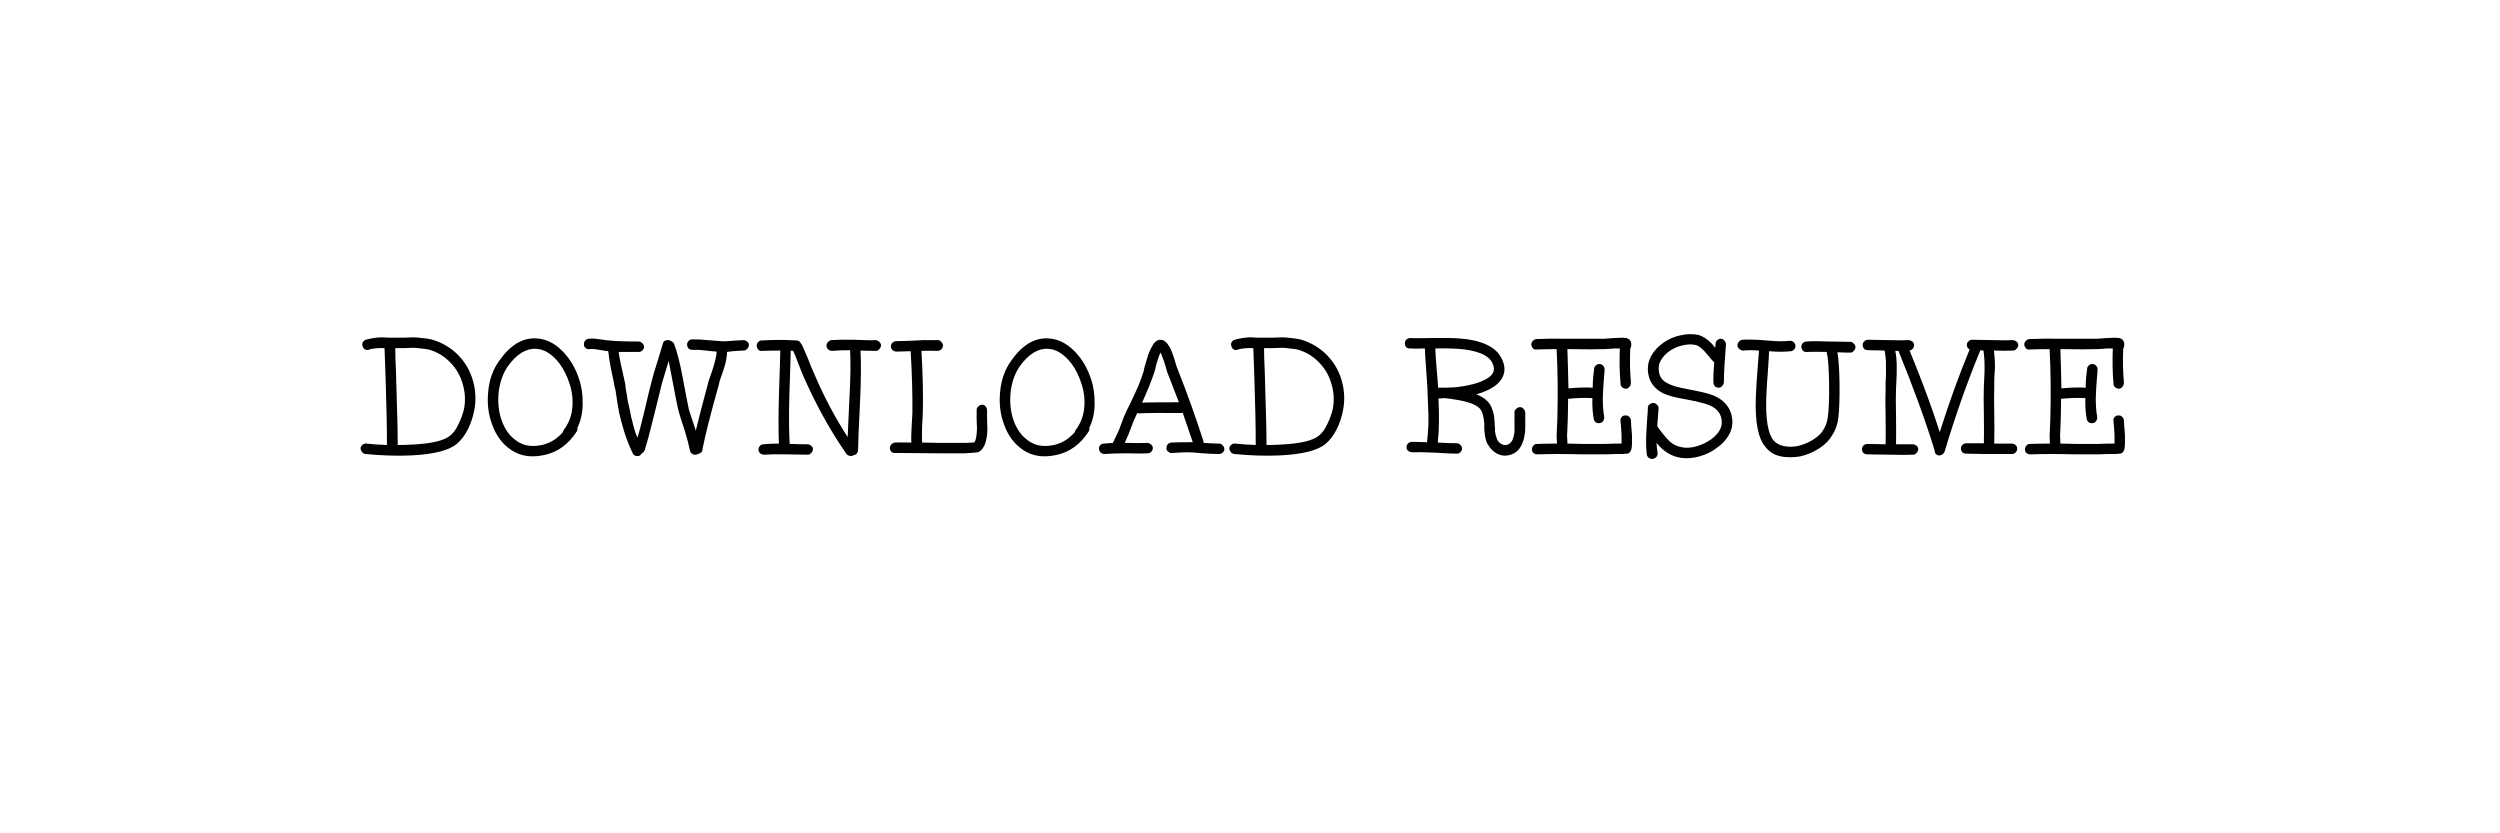 <svg xmlns="http://www.w3.org/2000/svg" xmlns:xlink="http://www.w3.org/1999/xlink" width="150" zoomAndPan="magnify" viewBox="0 0 112.5 37.5" height="50" preserveAspectRatio="xMidYMid meet" version="1.0"><defs><g/></defs><g fill="#000000" fill-opacity="1"><g transform="translate(16.179, 20.477)"><g><path d="M 1.609 -4.812 C 1.609 -4.562 1.617 -4.203 1.641 -3.734 L 1.672 -2.609 C 1.68 -2.316 1.691 -1.969 1.703 -1.562 C 1.711 -1.156 1.719 -0.785 1.719 -0.453 C 1.914 -0.453 2.117 -0.457 2.328 -0.469 C 3.223 -0.508 3.805 -0.645 4.078 -0.875 C 4.223 -0.988 4.348 -1.16 4.453 -1.391 C 4.566 -1.617 4.648 -1.848 4.703 -2.078 C 4.773 -2.453 4.754 -2.828 4.641 -3.203 C 4.535 -3.578 4.348 -3.898 4.078 -4.172 C 3.805 -4.453 3.484 -4.645 3.109 -4.75 C 3.004 -4.77 2.883 -4.785 2.75 -4.797 C 2.625 -4.816 2.516 -4.828 2.422 -4.828 C 2.328 -4.828 2.195 -4.82 2.031 -4.812 C 1.863 -4.812 1.734 -4.812 1.641 -4.812 Z M 0.281 -5.188 C 0.383 -5.219 0.504 -5.242 0.641 -5.266 C 0.773 -5.285 0.891 -5.297 0.984 -5.297 C 1.078 -5.297 1.195 -5.289 1.344 -5.281 C 1.488 -5.281 1.586 -5.281 1.641 -5.281 C 1.711 -5.281 1.832 -5.281 2 -5.281 C 2.176 -5.289 2.316 -5.297 2.422 -5.297 C 2.523 -5.297 2.656 -5.285 2.812 -5.266 C 2.969 -5.254 3.109 -5.234 3.234 -5.203 C 3.691 -5.078 4.086 -4.848 4.422 -4.516 C 4.754 -4.18 4.984 -3.785 5.109 -3.328 C 5.234 -2.879 5.25 -2.43 5.156 -1.984 C 5.102 -1.703 5.008 -1.426 4.875 -1.156 C 4.738 -0.883 4.57 -0.664 4.375 -0.5 C 4.02 -0.207 3.344 -0.035 2.344 0.016 C 1.676 0.047 0.984 0.023 0.266 -0.047 C 0.203 -0.055 0.148 -0.086 0.109 -0.141 C 0.066 -0.191 0.047 -0.25 0.047 -0.312 C 0.055 -0.375 0.086 -0.426 0.141 -0.469 C 0.191 -0.508 0.25 -0.523 0.312 -0.516 C 0.602 -0.484 0.91 -0.461 1.234 -0.453 C 1.234 -0.898 1.227 -1.344 1.219 -1.781 C 1.207 -2.227 1.191 -2.797 1.172 -3.484 C 1.148 -4.18 1.133 -4.625 1.125 -4.812 C 0.832 -4.82 0.602 -4.801 0.438 -4.75 C 0.375 -4.719 0.312 -4.719 0.25 -4.75 C 0.195 -4.781 0.16 -4.828 0.141 -4.891 C 0.117 -4.953 0.117 -5.008 0.141 -5.062 C 0.172 -5.125 0.219 -5.164 0.281 -5.188 Z M 0.281 -5.188 "/></g></g></g><g fill="#000000" fill-opacity="1"><g transform="translate(21.579, 20.477)"><g><path d="M 3.75 -1.031 C 3.758 -1.07 3.773 -1.109 3.797 -1.141 C 4.004 -1.41 4.129 -1.727 4.172 -2.094 C 4.211 -2.457 4.176 -2.816 4.062 -3.172 C 3.957 -3.523 3.801 -3.844 3.594 -4.125 C 3.258 -4.551 2.906 -4.77 2.531 -4.781 C 2.082 -4.801 1.66 -4.535 1.266 -3.984 C 1.047 -3.66 0.91 -3.27 0.859 -2.812 C 0.816 -2.352 0.863 -1.93 1 -1.547 C 1.145 -1.141 1.375 -0.832 1.688 -0.625 C 1.988 -0.414 2.363 -0.359 2.812 -0.453 C 3.176 -0.535 3.488 -0.727 3.75 -1.031 Z M 4.375 -1.062 C 4 -0.477 3.508 -0.125 2.906 0 C 2.332 0.125 1.844 0.051 1.438 -0.219 C 1.031 -0.488 0.738 -0.879 0.562 -1.391 C 0.395 -1.836 0.336 -2.328 0.391 -2.859 C 0.441 -3.398 0.609 -3.863 0.891 -4.25 C 1.379 -4.945 1.93 -5.281 2.547 -5.25 C 3.078 -5.227 3.551 -4.945 3.969 -4.406 C 4.188 -4.125 4.352 -3.805 4.469 -3.453 C 4.594 -3.098 4.648 -2.719 4.641 -2.312 C 4.641 -1.914 4.562 -1.555 4.406 -1.234 C 4.414 -1.172 4.406 -1.113 4.375 -1.062 Z M 4.375 -1.062 "/></g></g></g><g fill="#000000" fill-opacity="1"><g transform="translate(26.419, 20.477)"><g><path d="M 3.922 -4.984 C 4.055 -4.629 4.18 -4.141 4.297 -3.516 C 4.441 -2.742 4.535 -2.258 4.578 -2.062 C 4.617 -1.926 4.711 -1.641 4.859 -1.203 L 4.891 -1.094 C 4.992 -1.531 5.188 -2.273 5.469 -3.328 C 5.508 -3.441 5.562 -3.594 5.625 -3.781 C 5.688 -3.969 5.734 -4.129 5.766 -4.266 C 5.805 -4.398 5.828 -4.531 5.828 -4.656 C 5.754 -4.656 5.598 -4.672 5.359 -4.703 C 5.098 -4.734 4.895 -4.742 4.75 -4.734 C 4.676 -4.734 4.613 -4.754 4.562 -4.797 C 4.52 -4.848 4.5 -4.906 4.5 -4.969 C 4.5 -5.031 4.52 -5.082 4.562 -5.125 C 4.602 -5.176 4.656 -5.203 4.719 -5.203 C 4.895 -5.211 5.125 -5.203 5.406 -5.172 C 5.781 -5.141 5.988 -5.125 6.031 -5.125 C 6.156 -5.113 6.316 -5.117 6.516 -5.141 C 6.797 -5.16 6.969 -5.172 7.031 -5.172 C 7.094 -5.172 7.148 -5.148 7.203 -5.109 C 7.254 -5.066 7.281 -5.016 7.281 -4.953 C 7.281 -4.891 7.254 -4.832 7.203 -4.781 C 7.16 -4.727 7.109 -4.703 7.047 -4.703 C 6.973 -4.703 6.805 -4.691 6.547 -4.672 C 6.453 -4.66 6.367 -4.648 6.297 -4.641 C 6.297 -4.492 6.273 -4.332 6.234 -4.156 C 6.191 -3.988 6.133 -3.805 6.062 -3.609 C 5.988 -3.41 5.945 -3.273 5.938 -3.203 C 5.551 -1.828 5.301 -0.836 5.188 -0.234 C 5.188 -0.18 5.164 -0.141 5.125 -0.109 C 5.082 -0.078 5.035 -0.055 4.984 -0.047 C 4.961 -0.035 4.938 -0.023 4.906 -0.016 C 4.844 -0.004 4.781 -0.02 4.719 -0.062 C 4.664 -0.102 4.633 -0.156 4.625 -0.219 C 4.582 -0.438 4.508 -0.719 4.406 -1.062 C 4.258 -1.508 4.164 -1.805 4.125 -1.953 C 4.07 -2.148 3.973 -2.641 3.828 -3.422 C 3.766 -3.754 3.711 -4.023 3.672 -4.234 L 3.375 -3.25 C 3.32 -3.039 3.195 -2.535 3 -1.734 C 2.844 -1.086 2.707 -0.582 2.594 -0.219 C 2.57 -0.156 2.531 -0.109 2.469 -0.078 C 2.438 -0.035 2.398 0 2.359 0.031 C 2.297 0.051 2.234 0.051 2.172 0.031 C 2.109 0.008 2.066 -0.031 2.047 -0.094 C 1.91 -0.375 1.785 -0.691 1.672 -1.047 C 1.566 -1.398 1.488 -1.691 1.438 -1.922 C 1.395 -2.148 1.344 -2.477 1.281 -2.906 C 1.258 -2.988 1.242 -3.051 1.234 -3.094 C 1.223 -3.188 1.172 -3.441 1.078 -3.859 C 1.016 -4.191 0.973 -4.461 0.953 -4.672 C 0.867 -4.68 0.766 -4.695 0.641 -4.719 C 0.523 -4.738 0.426 -4.754 0.344 -4.766 C 0.27 -4.773 0.191 -4.773 0.109 -4.766 C 0.047 -4.754 -0.008 -4.77 -0.062 -4.812 C -0.113 -4.852 -0.141 -4.906 -0.141 -4.969 C -0.148 -5.031 -0.133 -5.086 -0.094 -5.141 C -0.051 -5.191 0 -5.223 0.062 -5.234 C 0.164 -5.242 0.27 -5.242 0.375 -5.234 C 0.488 -5.223 0.609 -5.207 0.734 -5.188 C 0.867 -5.164 0.957 -5.156 1 -5.156 C 1.258 -5.125 1.703 -5.109 2.328 -5.109 C 2.391 -5.109 2.441 -5.082 2.484 -5.031 C 2.535 -4.988 2.562 -4.938 2.562 -4.875 C 2.562 -4.812 2.535 -4.754 2.484 -4.703 C 2.441 -4.66 2.391 -4.641 2.328 -4.641 C 1.898 -4.641 1.598 -4.641 1.422 -4.641 C 1.441 -4.461 1.484 -4.238 1.547 -3.969 C 1.641 -3.539 1.695 -3.281 1.719 -3.188 C 1.719 -3.164 1.727 -3.078 1.75 -2.922 C 1.781 -2.773 1.797 -2.691 1.797 -2.672 C 1.797 -2.648 1.805 -2.57 1.828 -2.438 C 1.859 -2.301 1.879 -2.211 1.891 -2.172 C 1.898 -2.141 1.914 -2.066 1.938 -1.953 C 1.957 -1.836 1.973 -1.754 1.984 -1.703 C 2.004 -1.648 2.023 -1.57 2.047 -1.469 C 2.066 -1.375 2.086 -1.297 2.109 -1.234 C 2.129 -1.172 2.148 -1.098 2.172 -1.016 C 2.203 -0.93 2.234 -0.852 2.266 -0.781 C 2.348 -1.039 2.441 -1.395 2.547 -1.844 C 2.734 -2.645 2.859 -3.156 2.922 -3.375 C 2.961 -3.551 3.039 -3.816 3.156 -4.172 C 3.27 -4.535 3.352 -4.812 3.406 -5 C 3.414 -5.062 3.445 -5.109 3.5 -5.141 C 3.562 -5.172 3.625 -5.18 3.688 -5.172 C 3.707 -5.16 3.727 -5.148 3.75 -5.141 C 3.832 -5.117 3.891 -5.066 3.922 -4.984 Z M 3.922 -4.984 "/></g></g></g><g fill="#000000" fill-opacity="1"><g transform="translate(33.879, 20.477)"><g><path d="M 4.203 -0.062 C 3.492 -1.082 2.852 -2.238 2.281 -3.531 C 2.258 -3.57 2.176 -3.781 2.031 -4.156 C 1.945 -4.383 1.875 -4.562 1.812 -4.688 C 1.781 -4.688 1.742 -4.691 1.703 -4.703 C 1.703 -4.523 1.68 -3.836 1.641 -2.641 C 1.617 -1.766 1.625 -1.051 1.656 -0.5 C 2.008 -0.488 2.273 -0.484 2.453 -0.484 C 2.516 -0.484 2.57 -0.461 2.625 -0.422 C 2.676 -0.379 2.703 -0.328 2.703 -0.266 C 2.703 -0.203 2.676 -0.145 2.625 -0.094 C 2.582 -0.039 2.531 -0.016 2.469 -0.016 C 2.344 -0.016 2.008 -0.02 1.469 -0.031 C 1.07 -0.039 0.754 -0.035 0.516 -0.016 C 0.441 -0.016 0.379 -0.035 0.328 -0.078 C 0.285 -0.117 0.258 -0.172 0.25 -0.234 C 0.25 -0.297 0.27 -0.352 0.312 -0.406 C 0.352 -0.457 0.406 -0.484 0.469 -0.484 C 0.664 -0.504 0.898 -0.516 1.172 -0.516 C 1.148 -1.016 1.148 -1.727 1.172 -2.656 C 1.211 -3.852 1.234 -4.535 1.234 -4.703 C 0.961 -4.703 0.691 -4.695 0.422 -4.688 C 0.359 -4.676 0.301 -4.691 0.25 -4.734 C 0.207 -4.785 0.18 -4.844 0.172 -4.906 C 0.172 -4.977 0.191 -5.035 0.234 -5.078 C 0.273 -5.129 0.328 -5.156 0.391 -5.156 C 0.91 -5.188 1.438 -5.188 1.969 -5.156 C 2.051 -5.156 2.113 -5.113 2.156 -5.031 C 2.176 -5.008 2.191 -4.988 2.203 -4.969 C 2.273 -4.82 2.367 -4.609 2.484 -4.328 C 2.609 -4.004 2.691 -3.801 2.734 -3.719 C 3.18 -2.664 3.691 -1.695 4.266 -0.812 C 4.273 -0.988 4.301 -1.562 4.344 -2.531 C 4.395 -3.457 4.406 -4.188 4.375 -4.719 C 4.051 -4.719 3.785 -4.707 3.578 -4.688 C 3.504 -4.688 3.441 -4.707 3.391 -4.75 C 3.348 -4.789 3.32 -4.844 3.312 -4.906 C 3.312 -4.977 3.332 -5.035 3.375 -5.078 C 3.414 -5.129 3.469 -5.16 3.531 -5.172 C 3.781 -5.191 4.117 -5.195 4.547 -5.188 C 5.098 -5.164 5.422 -5.16 5.516 -5.172 C 5.578 -5.172 5.633 -5.145 5.688 -5.094 C 5.738 -5.051 5.766 -5 5.766 -4.938 C 5.766 -4.875 5.738 -4.816 5.688 -4.766 C 5.645 -4.711 5.594 -4.688 5.531 -4.688 C 5.352 -4.688 5.125 -4.691 4.844 -4.703 C 4.875 -4.141 4.867 -3.406 4.828 -2.5 C 4.766 -1.25 4.734 -0.492 4.734 -0.234 C 4.734 -0.172 4.711 -0.113 4.672 -0.062 C 4.629 -0.02 4.578 0.004 4.516 0.016 C 4.461 0.047 4.406 0.051 4.344 0.031 C 4.281 0.02 4.234 -0.008 4.203 -0.062 Z M 4.203 -0.062 "/></g></g></g><g fill="#000000" fill-opacity="1"><g transform="translate(39.824, 20.477)"><g><path d="M 0.438 -0.562 C 0.531 -0.57 0.781 -0.57 1.188 -0.562 C 1.176 -0.75 1.18 -1.008 1.203 -1.344 C 1.223 -1.688 1.234 -1.875 1.234 -1.906 C 1.242 -2.695 1.219 -3.617 1.156 -4.672 C 0.789 -4.66 0.578 -4.656 0.516 -4.656 C 0.453 -4.656 0.395 -4.676 0.344 -4.719 C 0.289 -4.77 0.266 -4.828 0.266 -4.891 C 0.266 -4.953 0.285 -5.004 0.328 -5.047 C 0.379 -5.098 0.438 -5.125 0.5 -5.125 C 0.57 -5.125 0.781 -5.129 1.125 -5.141 C 1.469 -5.16 1.676 -5.172 1.75 -5.172 L 2.375 -5.172 C 2.438 -5.172 2.488 -5.145 2.531 -5.094 C 2.582 -5.039 2.609 -4.984 2.609 -4.922 C 2.609 -4.859 2.582 -4.801 2.531 -4.75 C 2.477 -4.707 2.422 -4.688 2.359 -4.688 C 2.141 -4.695 1.898 -4.695 1.641 -4.688 C 1.703 -3.625 1.723 -2.691 1.703 -1.891 C 1.703 -1.828 1.691 -1.633 1.672 -1.312 C 1.66 -0.988 1.66 -0.738 1.672 -0.562 C 2.066 -0.551 2.32 -0.547 2.438 -0.547 C 2.945 -0.547 3.332 -0.547 3.594 -0.547 C 3.75 -0.555 3.875 -0.562 3.969 -0.562 C 3.988 -0.57 4.008 -0.578 4.031 -0.578 C 4.094 -0.68 4.129 -0.879 4.141 -1.172 C 4.141 -1.266 4.133 -1.41 4.125 -1.609 C 4.125 -1.816 4.125 -1.957 4.125 -2.031 C 4.125 -2.094 4.148 -2.145 4.203 -2.188 C 4.254 -2.238 4.312 -2.266 4.375 -2.266 C 4.438 -2.266 4.488 -2.238 4.531 -2.188 C 4.57 -2.133 4.594 -2.078 4.594 -2.016 C 4.594 -1.973 4.594 -1.848 4.594 -1.641 C 4.602 -1.43 4.609 -1.27 4.609 -1.156 C 4.598 -0.707 4.504 -0.395 4.328 -0.219 C 4.297 -0.188 4.258 -0.16 4.219 -0.141 C 4.195 -0.129 4.176 -0.125 4.156 -0.125 C 4.113 -0.113 4.066 -0.109 4.016 -0.109 C 3.91 -0.098 3.77 -0.086 3.594 -0.078 C 3.352 -0.078 2.961 -0.078 2.422 -0.078 C 1.203 -0.086 0.555 -0.094 0.484 -0.094 C 0.41 -0.082 0.348 -0.098 0.297 -0.141 C 0.254 -0.18 0.227 -0.234 0.219 -0.297 C 0.219 -0.367 0.238 -0.426 0.281 -0.469 C 0.32 -0.52 0.375 -0.551 0.438 -0.562 Z M 0.438 -0.562 "/></g></g></g><g fill="#000000" fill-opacity="1"><g transform="translate(44.616, 20.477)"><g><path d="M 3.75 -1.031 C 3.758 -1.07 3.773 -1.109 3.797 -1.141 C 4.004 -1.41 4.129 -1.727 4.172 -2.094 C 4.211 -2.457 4.176 -2.816 4.062 -3.172 C 3.957 -3.523 3.801 -3.844 3.594 -4.125 C 3.258 -4.551 2.906 -4.77 2.531 -4.781 C 2.082 -4.801 1.66 -4.535 1.266 -3.984 C 1.047 -3.66 0.91 -3.27 0.859 -2.812 C 0.816 -2.352 0.863 -1.93 1 -1.547 C 1.145 -1.141 1.375 -0.832 1.688 -0.625 C 1.988 -0.414 2.363 -0.359 2.812 -0.453 C 3.176 -0.535 3.488 -0.727 3.75 -1.031 Z M 4.375 -1.062 C 4 -0.477 3.508 -0.125 2.906 0 C 2.332 0.125 1.844 0.051 1.438 -0.219 C 1.031 -0.488 0.738 -0.879 0.562 -1.391 C 0.395 -1.836 0.336 -2.328 0.391 -2.859 C 0.441 -3.398 0.609 -3.863 0.891 -4.25 C 1.379 -4.945 1.93 -5.281 2.547 -5.25 C 3.078 -5.227 3.551 -4.945 3.969 -4.406 C 4.188 -4.125 4.352 -3.805 4.469 -3.453 C 4.594 -3.098 4.648 -2.719 4.641 -2.312 C 4.641 -1.914 4.562 -1.555 4.406 -1.234 C 4.414 -1.172 4.406 -1.113 4.375 -1.062 Z M 4.375 -1.062 "/></g></g></g><g fill="#000000" fill-opacity="1"><g transform="translate(49.456, 20.477)"><g><path d="M 1.938 -2.359 C 2.102 -2.367 2.656 -2.375 3.594 -2.375 L 3.062 -3.75 C 3.051 -3.781 3.023 -3.875 2.984 -4.031 C 2.941 -4.176 2.898 -4.297 2.859 -4.391 C 2.828 -4.484 2.797 -4.555 2.766 -4.609 C 2.734 -4.547 2.695 -4.453 2.656 -4.328 C 2.633 -4.254 2.609 -4.172 2.578 -4.078 C 2.555 -3.984 2.535 -3.895 2.516 -3.812 C 2.492 -3.727 2.477 -3.68 2.469 -3.672 C 2.363 -3.348 2.188 -2.91 1.938 -2.359 Z M 3.25 -0.562 C 3.383 -0.57 3.707 -0.578 4.219 -0.578 L 3.766 -1.906 C 3.742 -1.895 3.719 -1.891 3.688 -1.891 C 3.582 -1.891 3.383 -1.891 3.094 -1.891 C 2.812 -1.898 2.566 -1.898 2.359 -1.891 C 2.16 -1.891 1.969 -1.883 1.781 -1.875 C 1.758 -1.875 1.738 -1.879 1.719 -1.891 L 1.562 -1.547 L 1.328 -0.938 L 1.156 -0.547 L 1.203 -0.547 C 1.703 -0.535 2.023 -0.535 2.172 -0.547 C 2.234 -0.547 2.289 -0.52 2.344 -0.469 C 2.395 -0.426 2.422 -0.375 2.422 -0.312 C 2.422 -0.25 2.395 -0.191 2.344 -0.141 C 2.301 -0.098 2.25 -0.078 2.188 -0.078 C 2.031 -0.066 1.703 -0.066 1.203 -0.078 C 0.805 -0.078 0.488 -0.066 0.25 -0.047 C 0.188 -0.047 0.129 -0.066 0.078 -0.109 C 0.035 -0.148 0.008 -0.203 0 -0.266 C -0.008 -0.328 0.004 -0.383 0.047 -0.438 C 0.098 -0.488 0.156 -0.516 0.219 -0.516 C 0.352 -0.523 0.488 -0.535 0.625 -0.547 C 0.695 -0.691 0.785 -0.879 0.891 -1.109 L 1.125 -1.734 C 1.195 -1.898 1.301 -2.117 1.438 -2.391 C 1.57 -2.672 1.688 -2.922 1.781 -3.141 C 1.875 -3.367 1.953 -3.586 2.016 -3.797 C 2.016 -3.816 2.023 -3.867 2.047 -3.953 L 2.125 -4.219 C 2.156 -4.312 2.18 -4.398 2.203 -4.484 C 2.266 -4.66 2.328 -4.797 2.391 -4.891 C 2.422 -4.961 2.457 -5.02 2.5 -5.062 C 2.57 -5.133 2.648 -5.176 2.734 -5.188 C 2.891 -5.195 3.02 -5.113 3.125 -4.938 C 3.195 -4.844 3.258 -4.711 3.312 -4.547 C 3.352 -4.453 3.395 -4.32 3.438 -4.156 C 3.477 -4.02 3.504 -3.941 3.516 -3.922 C 3.984 -2.734 4.379 -1.629 4.703 -0.609 C 4.703 -0.586 4.703 -0.566 4.703 -0.547 C 5.047 -0.523 5.281 -0.516 5.406 -0.516 C 5.469 -0.516 5.52 -0.488 5.562 -0.438 C 5.613 -0.383 5.641 -0.328 5.641 -0.266 C 5.641 -0.203 5.613 -0.148 5.562 -0.109 C 5.508 -0.066 5.453 -0.047 5.391 -0.047 C 5.234 -0.047 4.992 -0.055 4.672 -0.078 C 4.348 -0.109 4.113 -0.125 3.969 -0.125 C 3.832 -0.125 3.613 -0.113 3.312 -0.094 C 3.238 -0.082 3.176 -0.098 3.125 -0.141 C 3.07 -0.18 3.039 -0.234 3.031 -0.297 C 3.031 -0.359 3.047 -0.414 3.078 -0.469 C 3.117 -0.52 3.176 -0.551 3.25 -0.562 Z M 3.25 -0.562 "/></g></g></g><g fill="#000000" fill-opacity="1"><g transform="translate(55.274, 20.477)"><g><path d="M 1.609 -4.812 C 1.609 -4.562 1.617 -4.203 1.641 -3.734 L 1.672 -2.609 C 1.68 -2.316 1.691 -1.969 1.703 -1.562 C 1.711 -1.156 1.719 -0.785 1.719 -0.453 C 1.914 -0.453 2.117 -0.457 2.328 -0.469 C 3.223 -0.508 3.805 -0.645 4.078 -0.875 C 4.223 -0.988 4.348 -1.16 4.453 -1.391 C 4.566 -1.617 4.648 -1.848 4.703 -2.078 C 4.773 -2.453 4.754 -2.828 4.641 -3.203 C 4.535 -3.578 4.348 -3.898 4.078 -4.172 C 3.805 -4.453 3.484 -4.645 3.109 -4.75 C 3.004 -4.77 2.883 -4.785 2.75 -4.797 C 2.625 -4.816 2.516 -4.828 2.422 -4.828 C 2.328 -4.828 2.195 -4.82 2.031 -4.812 C 1.863 -4.812 1.734 -4.812 1.641 -4.812 Z M 0.281 -5.188 C 0.383 -5.219 0.504 -5.242 0.641 -5.266 C 0.773 -5.285 0.891 -5.297 0.984 -5.297 C 1.078 -5.297 1.195 -5.289 1.344 -5.281 C 1.488 -5.281 1.586 -5.281 1.641 -5.281 C 1.711 -5.281 1.832 -5.281 2 -5.281 C 2.176 -5.289 2.316 -5.297 2.422 -5.297 C 2.523 -5.297 2.656 -5.285 2.812 -5.266 C 2.969 -5.254 3.109 -5.234 3.234 -5.203 C 3.691 -5.078 4.086 -4.848 4.422 -4.516 C 4.754 -4.18 4.984 -3.785 5.109 -3.328 C 5.234 -2.879 5.25 -2.43 5.156 -1.984 C 5.102 -1.703 5.008 -1.426 4.875 -1.156 C 4.738 -0.883 4.57 -0.664 4.375 -0.5 C 4.02 -0.207 3.344 -0.035 2.344 0.016 C 1.676 0.047 0.984 0.023 0.266 -0.047 C 0.203 -0.055 0.148 -0.086 0.109 -0.141 C 0.066 -0.191 0.047 -0.25 0.047 -0.312 C 0.055 -0.375 0.086 -0.426 0.141 -0.469 C 0.191 -0.508 0.25 -0.523 0.312 -0.516 C 0.602 -0.484 0.91 -0.461 1.234 -0.453 C 1.234 -0.898 1.227 -1.344 1.219 -1.781 C 1.207 -2.227 1.191 -2.797 1.172 -3.484 C 1.148 -4.18 1.133 -4.625 1.125 -4.812 C 0.832 -4.82 0.602 -4.801 0.438 -4.75 C 0.375 -4.719 0.312 -4.719 0.25 -4.75 C 0.195 -4.781 0.16 -4.828 0.141 -4.891 C 0.117 -4.953 0.117 -5.008 0.141 -5.062 C 0.172 -5.125 0.219 -5.164 0.281 -5.188 Z M 0.281 -5.188 "/></g></g></g><g fill="#000000" fill-opacity="1"><g transform="translate(60.674, 20.477)"><g/></g></g><g fill="#000000" fill-opacity="1"><g transform="translate(63.043, 20.477)"><g><path d="M 1.547 -4.797 C 1.547 -4.691 1.562 -4.43 1.594 -4.016 C 1.633 -3.598 1.66 -3.27 1.672 -3.031 L 1.828 -3.031 C 1.867 -3.031 1.91 -3.031 1.953 -3.031 L 2.016 -3.031 C 2.305 -3.039 2.488 -3.051 2.562 -3.062 C 3.07 -3.125 3.477 -3.234 3.781 -3.391 C 3.969 -3.484 4.086 -3.586 4.141 -3.703 C 4.203 -3.816 4.195 -3.957 4.125 -4.125 C 3.945 -4.5 3.426 -4.719 2.562 -4.781 C 2.289 -4.801 1.953 -4.805 1.547 -4.797 Z M 0.422 -5.266 C 0.555 -5.254 0.875 -5.254 1.375 -5.266 C 1.883 -5.273 2.289 -5.27 2.594 -5.25 C 3.645 -5.176 4.297 -4.863 4.547 -4.312 C 4.691 -4.008 4.695 -3.734 4.562 -3.484 C 4.457 -3.285 4.27 -3.113 4 -2.969 C 3.82 -2.875 3.617 -2.797 3.391 -2.734 C 3.609 -2.648 3.773 -2.547 3.891 -2.422 C 3.984 -2.328 4.051 -2.219 4.094 -2.094 C 4.145 -1.969 4.176 -1.859 4.188 -1.766 C 4.195 -1.68 4.207 -1.57 4.219 -1.438 C 4.219 -1.414 4.219 -1.379 4.219 -1.328 C 4.227 -1.273 4.234 -1.238 4.234 -1.219 C 4.234 -1.207 4.234 -1.18 4.234 -1.141 C 4.234 -1.098 4.234 -1.066 4.234 -1.047 C 4.242 -1.023 4.25 -0.992 4.25 -0.953 C 4.258 -0.922 4.266 -0.898 4.266 -0.891 L 4.297 -0.812 C 4.297 -0.781 4.301 -0.754 4.312 -0.734 L 4.344 -0.672 C 4.383 -0.598 4.441 -0.539 4.516 -0.5 C 4.586 -0.457 4.66 -0.441 4.734 -0.453 C 4.93 -0.484 5.051 -0.648 5.094 -0.953 C 5.113 -1.004 5.117 -1.164 5.109 -1.438 C 5.109 -1.719 5.109 -1.879 5.109 -1.922 C 5.109 -1.984 5.133 -2.035 5.188 -2.078 C 5.238 -2.129 5.297 -2.156 5.359 -2.156 C 5.422 -2.156 5.473 -2.129 5.516 -2.078 C 5.566 -2.023 5.594 -1.969 5.594 -1.906 C 5.594 -1.863 5.594 -1.773 5.594 -1.641 C 5.594 -1.504 5.594 -1.375 5.594 -1.25 C 5.594 -1.113 5.582 -0.992 5.562 -0.891 C 5.477 -0.359 5.227 -0.055 4.812 0.016 C 4.633 0.047 4.461 0.016 4.297 -0.078 C 4.141 -0.172 4.02 -0.289 3.938 -0.438 C 3.906 -0.477 3.879 -0.52 3.859 -0.562 C 3.848 -0.613 3.832 -0.664 3.812 -0.719 C 3.801 -0.781 3.789 -0.828 3.781 -0.859 C 3.781 -0.898 3.773 -0.953 3.766 -1.016 L 3.75 -1.156 C 3.75 -1.176 3.75 -1.219 3.75 -1.281 C 3.75 -1.352 3.75 -1.395 3.75 -1.406 C 3.727 -1.738 3.66 -1.969 3.547 -2.094 C 3.367 -2.281 2.992 -2.414 2.422 -2.5 C 2.254 -2.531 2.094 -2.551 1.938 -2.562 C 1.844 -2.551 1.766 -2.547 1.703 -2.547 L 1.688 -2.547 C 1.727 -1.754 1.719 -1.094 1.656 -0.562 C 2.031 -0.539 2.316 -0.531 2.516 -0.531 C 2.578 -0.531 2.629 -0.504 2.672 -0.453 C 2.723 -0.41 2.75 -0.359 2.75 -0.297 C 2.75 -0.234 2.723 -0.176 2.672 -0.125 C 2.629 -0.082 2.578 -0.062 2.516 -0.062 C 2.359 -0.062 2.016 -0.078 1.484 -0.109 C 1.066 -0.129 0.738 -0.133 0.5 -0.125 C 0.438 -0.125 0.379 -0.145 0.328 -0.188 C 0.273 -0.227 0.25 -0.281 0.25 -0.344 C 0.25 -0.406 0.27 -0.461 0.312 -0.516 C 0.363 -0.566 0.422 -0.594 0.484 -0.594 C 0.672 -0.594 0.898 -0.586 1.172 -0.578 C 1.203 -0.828 1.223 -1.082 1.234 -1.344 C 1.242 -1.613 1.238 -1.914 1.219 -2.25 C 1.207 -2.582 1.195 -2.852 1.188 -3.062 C 1.176 -3.281 1.156 -3.586 1.125 -3.984 C 1.094 -4.379 1.078 -4.648 1.078 -4.797 C 0.766 -4.785 0.535 -4.785 0.391 -4.797 C 0.328 -4.797 0.273 -4.816 0.234 -4.859 C 0.191 -4.91 0.172 -4.969 0.172 -5.031 C 0.18 -5.102 0.207 -5.16 0.25 -5.203 C 0.301 -5.242 0.359 -5.266 0.422 -5.266 Z M 0.422 -5.266 "/></g></g></g><g fill="#000000" fill-opacity="1"><g transform="translate(68.814, 20.477)"><g><path d="M 4.109 -3.219 C 4.066 -3.707 4.055 -4.234 4.078 -4.797 C 4.023 -4.797 3.953 -4.797 3.859 -4.797 C 3.797 -4.797 3.723 -4.789 3.641 -4.781 C 3.555 -4.781 3.484 -4.773 3.422 -4.766 C 3.367 -4.766 3.336 -4.766 3.328 -4.766 C 3.047 -4.754 2.547 -4.754 1.828 -4.766 L 1.719 -4.766 C 1.738 -4.211 1.754 -3.625 1.766 -3 C 2.172 -3.039 2.535 -3.051 2.859 -3.031 C 2.859 -3.133 2.863 -3.281 2.875 -3.469 C 2.895 -3.664 2.91 -3.801 2.922 -3.875 C 2.922 -3.938 2.945 -3.988 3 -4.031 C 3.051 -4.082 3.109 -4.102 3.172 -4.094 C 3.234 -4.094 3.285 -4.066 3.328 -4.016 C 3.379 -3.961 3.398 -3.906 3.391 -3.844 C 3.391 -3.758 3.379 -3.613 3.359 -3.406 C 3.348 -3.207 3.336 -3.055 3.328 -2.953 C 3.328 -2.848 3.32 -2.711 3.312 -2.547 C 3.312 -2.391 3.316 -2.242 3.328 -2.109 C 3.336 -1.973 3.352 -1.844 3.375 -1.719 C 3.383 -1.656 3.367 -1.594 3.328 -1.531 C 3.297 -1.477 3.242 -1.445 3.172 -1.438 C 3.109 -1.426 3.051 -1.438 3 -1.469 C 2.945 -1.508 2.914 -1.562 2.906 -1.625 C 2.852 -1.895 2.832 -2.207 2.844 -2.562 C 2.52 -2.582 2.156 -2.57 1.75 -2.531 C 1.75 -2.219 1.742 -1.895 1.734 -1.562 C 1.734 -1.5 1.727 -1.375 1.719 -1.188 C 1.707 -1.008 1.703 -0.895 1.703 -0.844 C 1.711 -0.801 1.719 -0.691 1.719 -0.516 C 1.832 -0.516 2.082 -0.508 2.469 -0.5 C 2.863 -0.5 3.172 -0.5 3.391 -0.5 C 3.422 -0.5 3.586 -0.504 3.891 -0.516 L 4.156 -0.516 C 4.156 -0.609 4.156 -0.734 4.156 -0.891 C 4.145 -1.117 4.129 -1.332 4.109 -1.531 C 4.098 -1.602 4.113 -1.66 4.156 -1.703 C 4.195 -1.754 4.25 -1.781 4.312 -1.781 C 4.383 -1.789 4.441 -1.773 4.484 -1.734 C 4.535 -1.691 4.566 -1.641 4.578 -1.578 C 4.586 -1.367 4.602 -1.145 4.625 -0.906 C 4.625 -0.727 4.625 -0.594 4.625 -0.5 C 4.625 -0.426 4.617 -0.367 4.609 -0.328 C 4.609 -0.297 4.602 -0.27 4.594 -0.25 C 4.582 -0.207 4.562 -0.164 4.531 -0.125 C 4.508 -0.102 4.484 -0.086 4.453 -0.078 C 4.441 -0.066 4.43 -0.062 4.422 -0.062 C 4.41 -0.062 4.406 -0.062 4.406 -0.062 L 4.328 -0.062 C 4.305 -0.062 4.273 -0.055 4.234 -0.047 C 4.172 -0.047 4.062 -0.047 3.906 -0.047 C 3.602 -0.035 3.43 -0.031 3.391 -0.031 C 3.16 -0.031 2.836 -0.031 2.422 -0.031 C 2.016 -0.039 1.645 -0.047 1.312 -0.047 C 0.977 -0.047 0.66 -0.039 0.359 -0.031 C 0.297 -0.031 0.238 -0.051 0.188 -0.094 C 0.145 -0.133 0.125 -0.188 0.125 -0.25 C 0.125 -0.312 0.145 -0.367 0.188 -0.422 C 0.227 -0.473 0.281 -0.5 0.344 -0.5 C 0.613 -0.508 0.914 -0.516 1.25 -0.516 C 1.238 -0.703 1.234 -0.82 1.234 -0.875 C 1.234 -0.938 1.238 -1.055 1.25 -1.234 C 1.258 -1.41 1.266 -1.531 1.266 -1.594 C 1.297 -2.75 1.285 -3.805 1.234 -4.766 C 0.898 -4.766 0.602 -4.758 0.344 -4.75 C 0.281 -4.738 0.223 -4.754 0.172 -4.797 C 0.129 -4.848 0.102 -4.906 0.094 -4.969 C 0.094 -5.031 0.113 -5.082 0.156 -5.125 C 0.195 -5.176 0.25 -5.207 0.312 -5.219 C 0.688 -5.238 1.191 -5.242 1.828 -5.234 C 2.641 -5.234 3.133 -5.234 3.312 -5.234 C 3.32 -5.234 3.352 -5.234 3.406 -5.234 C 3.469 -5.242 3.539 -5.25 3.625 -5.25 C 3.707 -5.258 3.781 -5.266 3.844 -5.266 C 3.988 -5.273 4.102 -5.281 4.188 -5.281 C 4.238 -5.281 4.281 -5.273 4.312 -5.266 C 4.332 -5.266 4.352 -5.266 4.375 -5.266 C 4.426 -5.254 4.473 -5.227 4.516 -5.188 C 4.598 -5.102 4.617 -4.992 4.578 -4.859 L 4.547 -4.781 C 4.523 -4.227 4.535 -3.723 4.578 -3.266 C 4.578 -3.191 4.555 -3.129 4.516 -3.078 C 4.473 -3.023 4.422 -2.992 4.359 -2.984 C 4.297 -2.984 4.238 -3.004 4.188 -3.047 C 4.133 -3.086 4.109 -3.145 4.109 -3.219 Z M 4.109 -3.219 "/></g></g></g><g fill="#000000" fill-opacity="1"><g transform="translate(73.622, 20.477)"><g><path d="M 3.5 -4.188 C 3.438 -4.25 3.363 -4.332 3.281 -4.438 L 3.078 -4.672 C 2.93 -4.828 2.801 -4.922 2.688 -4.953 C 2.508 -4.992 2.316 -4.988 2.109 -4.938 C 1.898 -4.895 1.703 -4.812 1.516 -4.688 C 1.336 -4.562 1.203 -4.414 1.109 -4.25 C 1.023 -4.094 1 -3.926 1.031 -3.75 C 1.062 -3.508 1.195 -3.332 1.438 -3.219 C 1.602 -3.125 1.914 -3.035 2.375 -2.953 C 2.895 -2.859 3.258 -2.77 3.469 -2.688 C 3.875 -2.52 4.141 -2.258 4.266 -1.906 C 4.367 -1.582 4.359 -1.285 4.234 -1.016 C 4.109 -0.742 3.91 -0.516 3.641 -0.328 C 3.41 -0.148 3.145 -0.02 2.844 0.062 C 2.539 0.145 2.266 0.164 2.016 0.125 C 1.598 0.062 1.234 -0.16 0.922 -0.547 C 0.93 -0.391 0.945 -0.242 0.969 -0.109 C 0.977 -0.035 0.961 0.023 0.922 0.078 C 0.879 0.129 0.82 0.16 0.75 0.172 C 0.688 0.18 0.629 0.164 0.578 0.125 C 0.523 0.094 0.492 0.039 0.484 -0.031 C 0.461 -0.188 0.453 -0.363 0.453 -0.562 C 0.453 -0.77 0.457 -0.945 0.469 -1.094 C 0.477 -1.25 0.488 -1.426 0.5 -1.625 C 0.52 -1.832 0.531 -2 0.531 -2.125 C 0.531 -2.188 0.555 -2.238 0.609 -2.281 C 0.66 -2.32 0.719 -2.344 0.781 -2.344 C 0.844 -2.344 0.895 -2.316 0.938 -2.266 C 0.988 -2.223 1.016 -2.172 1.016 -2.109 C 1.004 -1.961 0.984 -1.691 0.953 -1.297 C 1.16 -1.004 1.344 -0.781 1.5 -0.625 C 1.656 -0.477 1.852 -0.383 2.094 -0.344 C 2.281 -0.312 2.488 -0.328 2.719 -0.391 C 2.957 -0.461 3.176 -0.566 3.375 -0.703 C 3.801 -1.016 3.945 -1.363 3.812 -1.75 C 3.738 -1.969 3.562 -2.133 3.281 -2.25 C 3.102 -2.32 2.77 -2.406 2.281 -2.5 C 1.781 -2.582 1.426 -2.676 1.219 -2.781 C 0.832 -2.977 0.609 -3.273 0.547 -3.672 C 0.504 -3.961 0.551 -4.227 0.688 -4.469 C 0.82 -4.707 1.016 -4.91 1.266 -5.078 C 1.492 -5.234 1.742 -5.336 2.016 -5.391 C 2.297 -5.453 2.555 -5.457 2.797 -5.406 C 3.004 -5.352 3.211 -5.219 3.422 -5 L 3.562 -4.828 C 3.57 -4.891 3.578 -4.945 3.578 -5 C 3.578 -5.062 3.598 -5.113 3.641 -5.156 C 3.691 -5.207 3.75 -5.234 3.812 -5.234 C 3.875 -5.234 3.926 -5.207 3.969 -5.156 C 4.02 -5.102 4.047 -5.047 4.047 -4.984 C 4.047 -4.93 4.023 -4.641 3.984 -4.109 C 3.961 -3.766 3.953 -3.488 3.953 -3.281 C 3.953 -3.219 3.926 -3.16 3.875 -3.109 C 3.832 -3.055 3.781 -3.031 3.719 -3.031 C 3.656 -3.031 3.598 -3.051 3.547 -3.094 C 3.504 -3.145 3.484 -3.203 3.484 -3.266 C 3.473 -3.492 3.484 -3.789 3.516 -4.156 L 3.516 -4.172 C 3.504 -4.18 3.5 -4.188 3.5 -4.188 Z M 3.5 -4.188 "/></g></g></g><g fill="#000000" fill-opacity="1"><g transform="translate(78.138, 20.477)"><g><path d="M 3.156 -5.109 C 3.375 -5.129 3.707 -5.129 4.156 -5.109 C 4.676 -5.098 5 -5.094 5.125 -5.094 C 5.188 -5.094 5.238 -5.066 5.281 -5.016 C 5.332 -4.973 5.359 -4.922 5.359 -4.859 C 5.359 -4.797 5.332 -4.738 5.281 -4.688 C 5.238 -4.633 5.188 -4.609 5.125 -4.609 C 4.977 -4.609 4.785 -4.613 4.547 -4.625 C 4.598 -4.32 4.629 -3.867 4.641 -3.266 C 4.648 -2.516 4.629 -1.961 4.578 -1.609 C 4.535 -1.305 4.414 -1.02 4.219 -0.75 C 4.082 -0.562 3.891 -0.395 3.641 -0.25 C 3.398 -0.102 3.141 0 2.859 0.062 C 2.672 0.094 2.484 0.102 2.297 0.094 C 2.117 0.094 1.938 0.055 1.75 -0.016 C 1.57 -0.098 1.426 -0.211 1.312 -0.359 C 0.977 -0.742 0.832 -1.492 0.875 -2.609 C 0.883 -2.891 0.91 -3.312 0.953 -3.875 C 0.984 -4.27 1.004 -4.547 1.016 -4.703 C 0.742 -4.723 0.508 -4.723 0.312 -4.703 C 0.25 -4.703 0.191 -4.723 0.141 -4.766 C 0.086 -4.805 0.055 -4.859 0.047 -4.922 C 0.047 -4.992 0.066 -5.051 0.109 -5.094 C 0.148 -5.145 0.203 -5.176 0.266 -5.188 C 0.504 -5.207 0.875 -5.195 1.375 -5.156 C 1.82 -5.113 2.16 -5.109 2.391 -5.141 C 2.453 -5.148 2.508 -5.133 2.562 -5.094 C 2.613 -5.051 2.645 -5 2.656 -4.938 C 2.664 -4.875 2.648 -4.816 2.609 -4.766 C 2.566 -4.711 2.516 -4.68 2.453 -4.672 C 2.191 -4.641 1.863 -4.641 1.469 -4.672 C 1.469 -4.566 1.453 -4.289 1.422 -3.844 C 1.379 -3.281 1.352 -2.863 1.344 -2.594 C 1.312 -1.602 1.422 -0.957 1.672 -0.656 C 1.785 -0.531 1.938 -0.445 2.125 -0.406 C 2.32 -0.363 2.535 -0.363 2.766 -0.406 C 2.984 -0.457 3.191 -0.539 3.391 -0.656 C 3.586 -0.77 3.738 -0.895 3.844 -1.031 C 3.988 -1.227 4.078 -1.441 4.109 -1.672 C 4.16 -2.004 4.18 -2.531 4.172 -3.25 C 4.16 -3.914 4.125 -4.379 4.062 -4.641 C 3.707 -4.648 3.414 -4.648 3.188 -4.641 C 3.113 -4.629 3.051 -4.645 3 -4.688 C 2.957 -4.738 2.93 -4.797 2.922 -4.859 C 2.922 -4.93 2.941 -4.988 2.984 -5.031 C 3.035 -5.082 3.094 -5.109 3.156 -5.109 Z M 3.156 -5.109 "/></g></g></g><g fill="#000000" fill-opacity="1"><g transform="translate(83.68, 20.477)"><g><path d="M 5.062 -5.188 C 5.188 -5.188 5.488 -5.18 5.969 -5.172 C 6.457 -5.16 6.766 -5.16 6.891 -5.172 C 6.953 -5.172 7.008 -5.148 7.062 -5.109 C 7.113 -5.066 7.141 -5.016 7.141 -4.953 C 7.141 -4.891 7.113 -4.832 7.062 -4.781 C 7.02 -4.727 6.969 -4.703 6.906 -4.703 C 6.676 -4.691 6.391 -4.691 6.047 -4.703 C 6.055 -4.598 6.066 -4.488 6.078 -4.375 C 6.086 -4.27 6.094 -4.148 6.094 -4.016 C 6.094 -3.891 6.086 -3.789 6.078 -3.719 C 6.078 -3.656 6.07 -3.539 6.062 -3.375 C 6.062 -3.219 6.062 -3.117 6.062 -3.078 C 6.051 -2.805 6.051 -2.391 6.062 -1.828 C 6.07 -1.273 6.07 -0.859 6.062 -0.578 C 6.062 -0.555 6.062 -0.535 6.062 -0.516 L 6.391 -0.516 C 6.555 -0.516 6.707 -0.516 6.844 -0.516 L 6.859 -0.516 C 6.922 -0.516 6.973 -0.492 7.016 -0.453 C 7.066 -0.41 7.094 -0.359 7.094 -0.297 L 7.094 -0.281 C 7.094 -0.219 7.066 -0.16 7.016 -0.109 C 6.973 -0.066 6.922 -0.047 6.859 -0.047 C 6.711 -0.047 6.555 -0.047 6.391 -0.047 C 6.211 -0.047 5.945 -0.047 5.594 -0.047 C 5.238 -0.055 4.973 -0.062 4.797 -0.062 C 4.734 -0.062 4.676 -0.082 4.625 -0.125 C 4.582 -0.176 4.562 -0.234 4.562 -0.297 C 4.562 -0.359 4.582 -0.41 4.625 -0.453 C 4.676 -0.504 4.734 -0.531 4.797 -0.531 C 4.973 -0.531 5.242 -0.531 5.609 -0.531 C 5.598 -0.551 5.594 -0.57 5.594 -0.594 C 5.602 -0.863 5.602 -1.273 5.594 -1.828 C 5.582 -2.391 5.582 -2.812 5.594 -3.094 C 5.594 -3.133 5.598 -3.238 5.609 -3.406 C 5.617 -3.582 5.625 -3.703 5.625 -3.766 L 5.625 -4.062 C 5.625 -4.195 5.617 -4.312 5.609 -4.406 C 5.598 -4.508 5.586 -4.609 5.578 -4.703 C 5.523 -4.703 5.477 -4.707 5.438 -4.719 C 4.844 -3.281 4.305 -1.758 3.828 -0.156 C 3.805 -0.094 3.766 -0.047 3.703 -0.016 C 3.648 0.016 3.594 0.023 3.531 0.016 C 3.426 -0.023 3.375 -0.102 3.375 -0.219 C 2.969 -1.539 2.426 -3.031 1.75 -4.688 L 1.609 -4.688 C 1.629 -4.582 1.645 -4.473 1.656 -4.359 C 1.664 -4.254 1.672 -4.133 1.672 -4 L 1.672 -3.672 C 1.672 -3.598 1.664 -3.473 1.656 -3.297 C 1.645 -3.129 1.641 -3.023 1.641 -2.984 C 1.629 -2.711 1.629 -2.297 1.641 -1.734 C 1.648 -1.18 1.648 -0.766 1.641 -0.484 C 1.922 -0.484 2.172 -0.484 2.391 -0.484 C 2.453 -0.484 2.508 -0.461 2.562 -0.422 C 2.613 -0.379 2.641 -0.328 2.641 -0.266 C 2.641 -0.203 2.613 -0.145 2.562 -0.094 C 2.52 -0.039 2.469 -0.016 2.406 -0.016 C 2.27 -0.004 1.922 -0.004 1.359 -0.016 C 0.805 -0.023 0.469 -0.031 0.344 -0.031 C 0.281 -0.031 0.223 -0.051 0.172 -0.094 C 0.129 -0.145 0.109 -0.203 0.109 -0.266 C 0.109 -0.328 0.129 -0.379 0.172 -0.422 C 0.223 -0.473 0.281 -0.5 0.344 -0.5 C 0.52 -0.5 0.797 -0.492 1.172 -0.484 L 1.172 -0.5 C 1.18 -0.781 1.18 -1.195 1.172 -1.75 C 1.16 -2.312 1.16 -2.727 1.172 -3 C 1.172 -3.051 1.172 -3.145 1.172 -3.281 C 1.18 -3.426 1.188 -3.531 1.188 -3.594 C 1.188 -3.656 1.188 -3.742 1.188 -3.859 C 1.188 -3.984 1.188 -4.082 1.188 -4.156 C 1.188 -4.227 1.18 -4.312 1.172 -4.406 C 1.16 -4.508 1.145 -4.609 1.125 -4.703 C 0.781 -4.711 0.531 -4.719 0.375 -4.719 C 0.312 -4.719 0.254 -4.738 0.203 -4.781 C 0.16 -4.832 0.141 -4.891 0.141 -4.953 C 0.141 -5.016 0.16 -5.066 0.203 -5.109 C 0.254 -5.16 0.312 -5.188 0.375 -5.188 C 0.5 -5.188 0.801 -5.18 1.281 -5.172 C 1.77 -5.16 2.078 -5.16 2.203 -5.172 C 2.266 -5.172 2.32 -5.148 2.375 -5.109 C 2.426 -5.066 2.453 -5.016 2.453 -4.953 C 2.453 -4.891 2.43 -4.832 2.391 -4.781 C 2.348 -4.738 2.301 -4.711 2.25 -4.703 C 2.801 -3.367 3.254 -2.145 3.609 -1.031 C 4.016 -2.32 4.461 -3.562 4.953 -4.75 C 4.867 -4.801 4.828 -4.867 4.828 -4.953 C 4.828 -5.016 4.848 -5.066 4.891 -5.109 C 4.941 -5.16 5 -5.188 5.062 -5.188 Z M 5.062 -5.188 "/></g></g></g><g fill="#000000" fill-opacity="1"><g transform="translate(90.998, 20.477)"><g><path d="M 4.109 -3.219 C 4.066 -3.707 4.055 -4.234 4.078 -4.797 C 4.023 -4.797 3.953 -4.797 3.859 -4.797 C 3.797 -4.797 3.723 -4.789 3.641 -4.781 C 3.555 -4.781 3.484 -4.773 3.422 -4.766 C 3.367 -4.766 3.336 -4.766 3.328 -4.766 C 3.047 -4.754 2.547 -4.754 1.828 -4.766 L 1.719 -4.766 C 1.738 -4.211 1.754 -3.625 1.766 -3 C 2.172 -3.039 2.535 -3.051 2.859 -3.031 C 2.859 -3.133 2.863 -3.281 2.875 -3.469 C 2.895 -3.664 2.91 -3.801 2.922 -3.875 C 2.922 -3.938 2.945 -3.988 3 -4.031 C 3.051 -4.082 3.109 -4.102 3.172 -4.094 C 3.234 -4.094 3.285 -4.066 3.328 -4.016 C 3.379 -3.961 3.398 -3.906 3.391 -3.844 C 3.391 -3.758 3.379 -3.613 3.359 -3.406 C 3.348 -3.207 3.336 -3.055 3.328 -2.953 C 3.328 -2.848 3.32 -2.711 3.312 -2.547 C 3.312 -2.391 3.316 -2.242 3.328 -2.109 C 3.336 -1.973 3.352 -1.844 3.375 -1.719 C 3.383 -1.656 3.367 -1.594 3.328 -1.531 C 3.297 -1.477 3.242 -1.445 3.172 -1.438 C 3.109 -1.426 3.051 -1.438 3 -1.469 C 2.945 -1.508 2.914 -1.562 2.906 -1.625 C 2.852 -1.895 2.832 -2.207 2.844 -2.562 C 2.52 -2.582 2.156 -2.57 1.75 -2.531 C 1.75 -2.219 1.742 -1.895 1.734 -1.562 C 1.734 -1.5 1.727 -1.375 1.719 -1.188 C 1.707 -1.008 1.703 -0.895 1.703 -0.844 C 1.711 -0.801 1.719 -0.691 1.719 -0.516 C 1.832 -0.516 2.082 -0.508 2.469 -0.5 C 2.863 -0.5 3.172 -0.5 3.391 -0.5 C 3.422 -0.5 3.586 -0.504 3.891 -0.516 L 4.156 -0.516 C 4.156 -0.609 4.156 -0.734 4.156 -0.891 C 4.145 -1.117 4.129 -1.332 4.109 -1.531 C 4.098 -1.602 4.113 -1.66 4.156 -1.703 C 4.195 -1.754 4.25 -1.781 4.312 -1.781 C 4.383 -1.789 4.441 -1.773 4.484 -1.734 C 4.535 -1.691 4.566 -1.641 4.578 -1.578 C 4.586 -1.367 4.602 -1.145 4.625 -0.906 C 4.625 -0.727 4.625 -0.594 4.625 -0.5 C 4.625 -0.426 4.617 -0.367 4.609 -0.328 C 4.609 -0.297 4.602 -0.27 4.594 -0.25 C 4.582 -0.207 4.562 -0.164 4.531 -0.125 C 4.508 -0.102 4.484 -0.086 4.453 -0.078 C 4.441 -0.066 4.43 -0.062 4.422 -0.062 C 4.41 -0.062 4.406 -0.062 4.406 -0.062 L 4.328 -0.062 C 4.305 -0.062 4.273 -0.055 4.234 -0.047 C 4.172 -0.047 4.062 -0.047 3.906 -0.047 C 3.602 -0.035 3.43 -0.031 3.391 -0.031 C 3.16 -0.031 2.836 -0.031 2.422 -0.031 C 2.016 -0.039 1.645 -0.047 1.312 -0.047 C 0.977 -0.047 0.66 -0.039 0.359 -0.031 C 0.297 -0.031 0.238 -0.051 0.188 -0.094 C 0.145 -0.133 0.125 -0.188 0.125 -0.25 C 0.125 -0.312 0.145 -0.367 0.188 -0.422 C 0.227 -0.473 0.281 -0.5 0.344 -0.5 C 0.613 -0.508 0.914 -0.516 1.25 -0.516 C 1.238 -0.703 1.234 -0.82 1.234 -0.875 C 1.234 -0.938 1.238 -1.055 1.25 -1.234 C 1.258 -1.41 1.266 -1.531 1.266 -1.594 C 1.297 -2.75 1.285 -3.805 1.234 -4.766 C 0.898 -4.766 0.602 -4.758 0.344 -4.75 C 0.281 -4.738 0.223 -4.754 0.172 -4.797 C 0.129 -4.848 0.102 -4.906 0.094 -4.969 C 0.094 -5.031 0.113 -5.082 0.156 -5.125 C 0.195 -5.176 0.25 -5.207 0.312 -5.219 C 0.688 -5.238 1.191 -5.242 1.828 -5.234 C 2.641 -5.234 3.133 -5.234 3.312 -5.234 C 3.32 -5.234 3.352 -5.234 3.406 -5.234 C 3.469 -5.242 3.539 -5.25 3.625 -5.25 C 3.707 -5.258 3.781 -5.266 3.844 -5.266 C 3.988 -5.273 4.102 -5.281 4.188 -5.281 C 4.238 -5.281 4.281 -5.273 4.312 -5.266 C 4.332 -5.266 4.352 -5.266 4.375 -5.266 C 4.426 -5.254 4.473 -5.227 4.516 -5.188 C 4.598 -5.102 4.617 -4.992 4.578 -4.859 L 4.547 -4.781 C 4.523 -4.227 4.535 -3.723 4.578 -3.266 C 4.578 -3.191 4.555 -3.129 4.516 -3.078 C 4.473 -3.023 4.422 -2.992 4.359 -2.984 C 4.297 -2.984 4.238 -3.004 4.188 -3.047 C 4.133 -3.086 4.109 -3.145 4.109 -3.219 Z M 4.109 -3.219 "/></g></g></g></svg>